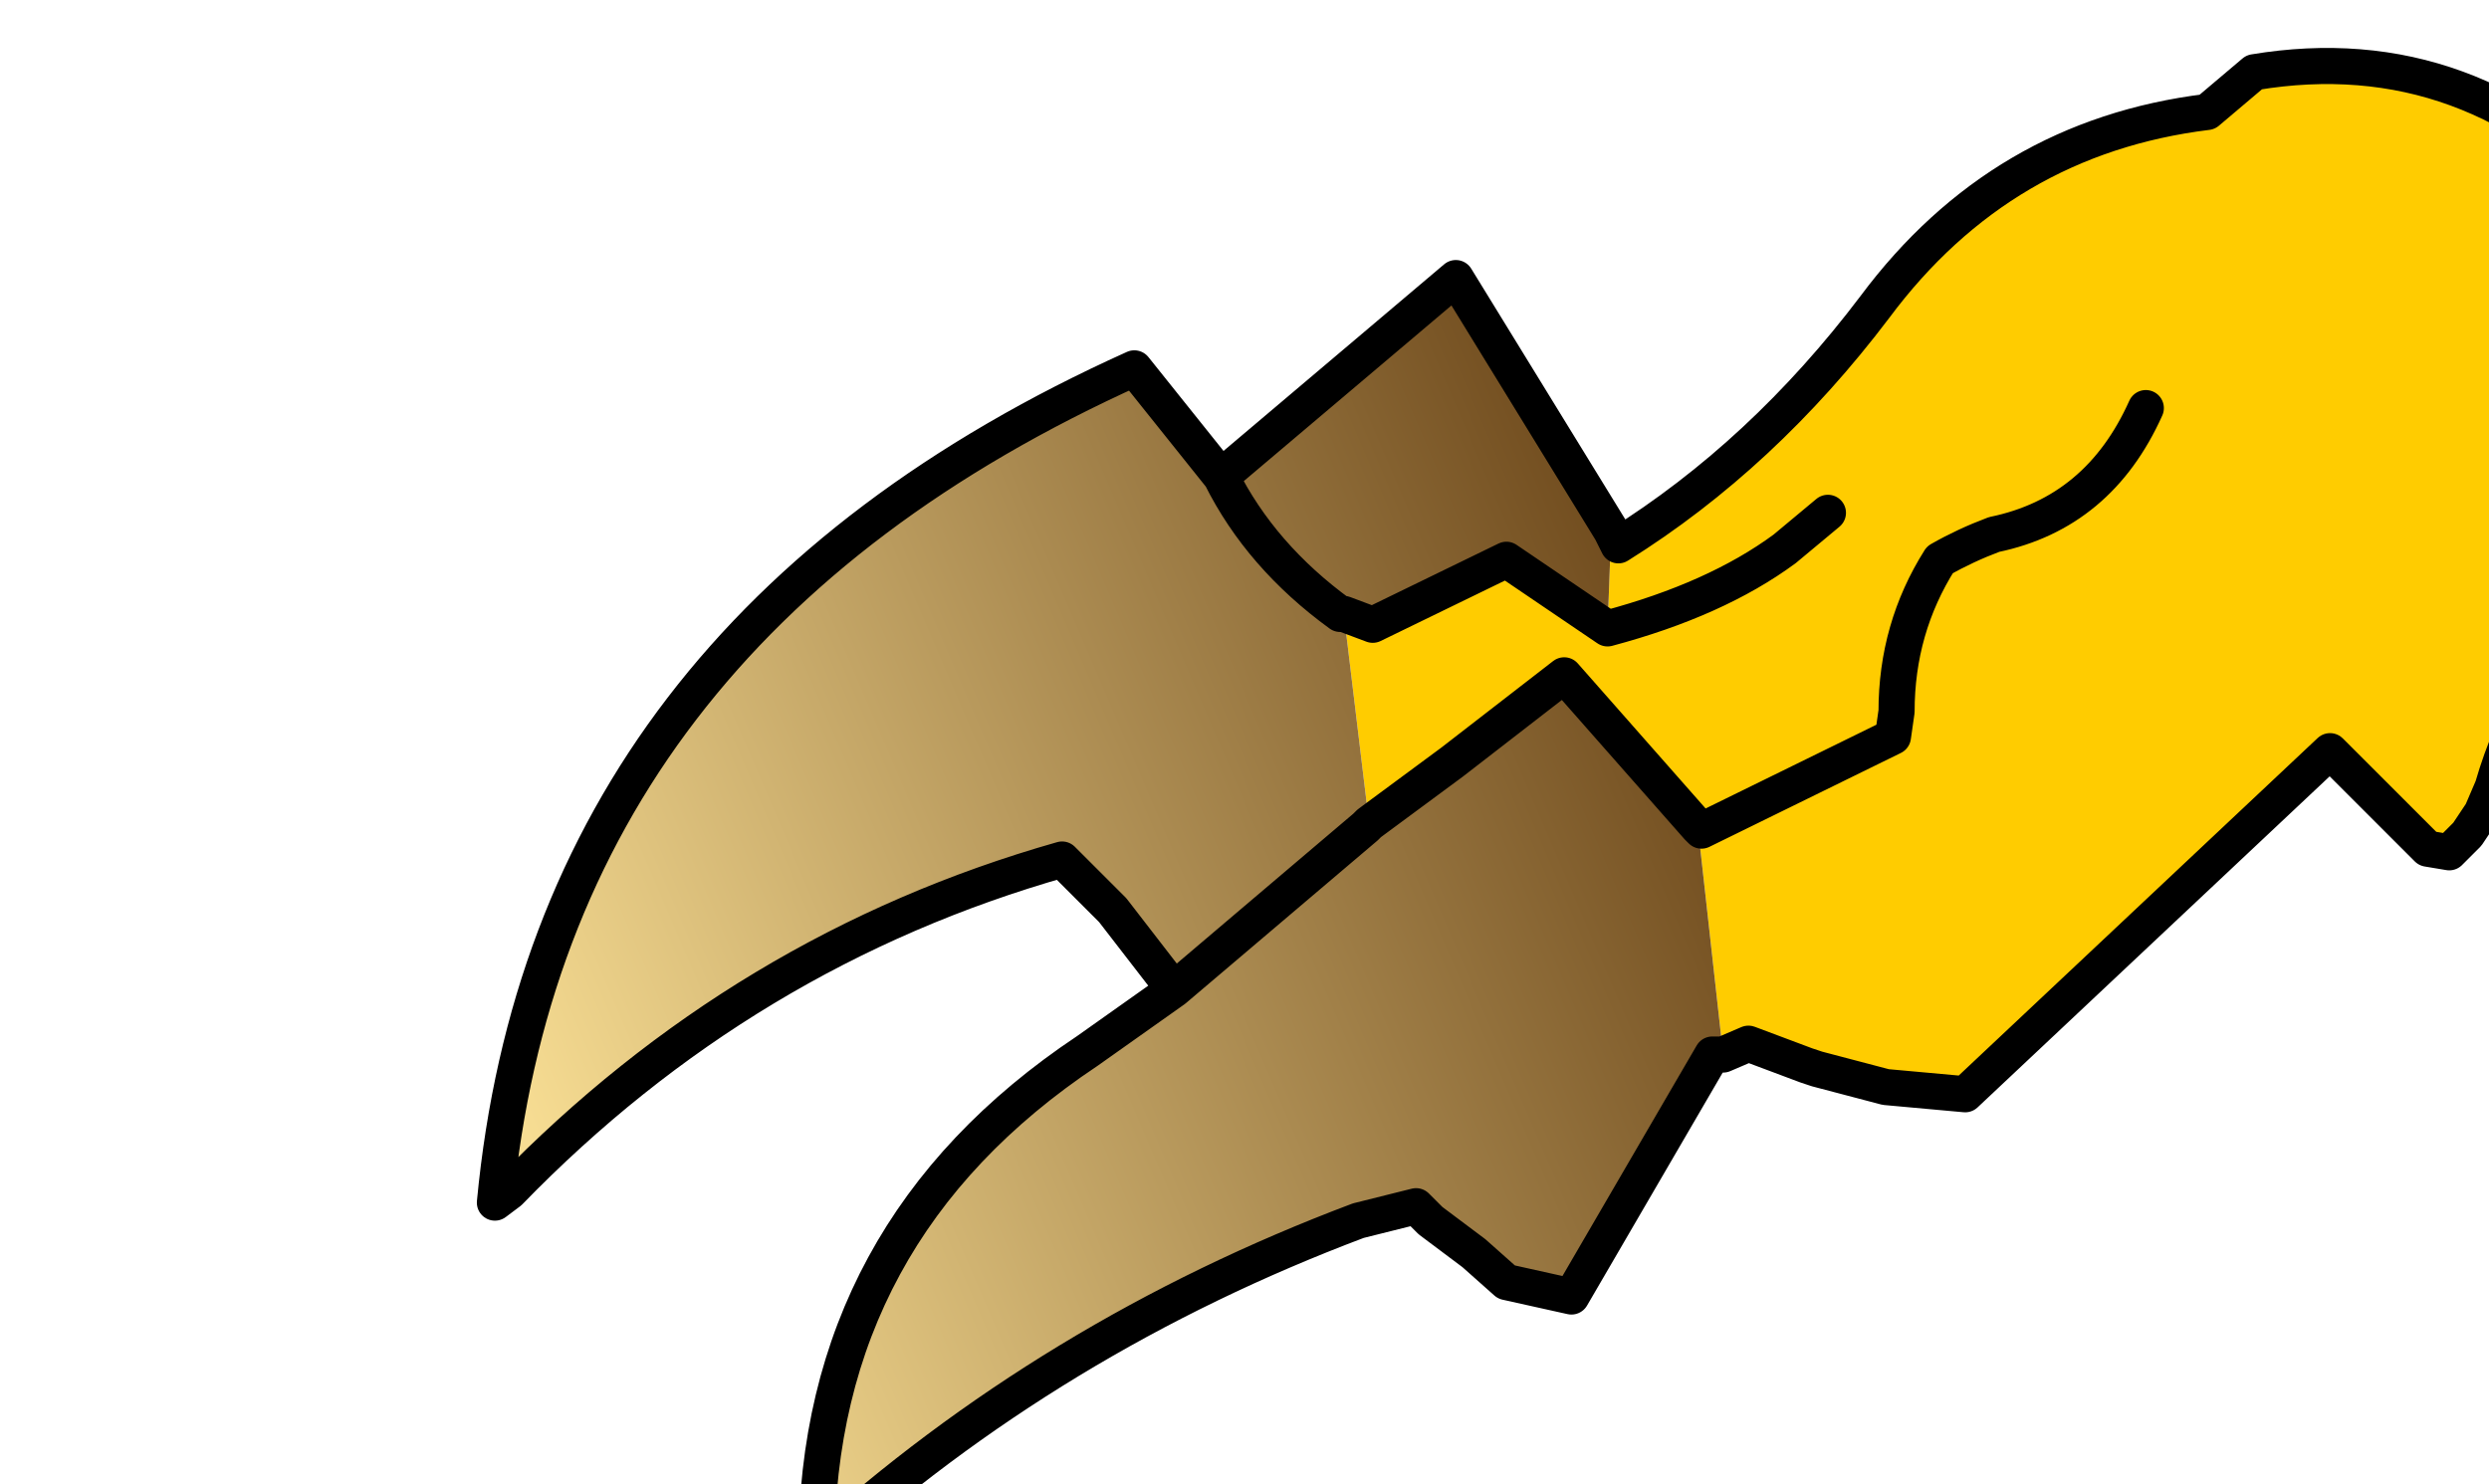 <?xml version="1.0" encoding="UTF-8" standalone="no"?>
<svg xmlns:xlink="http://www.w3.org/1999/xlink" height="20.55px" width="34.45px" xmlns="http://www.w3.org/2000/svg">
  <g transform="matrix(1.0, 0.0, 0.0, 1.0, 0.0, 0.0)">
    <path d="M22.3 7.35 L22.4 7.55 Q24.4 6.3 25.95 4.25 27.7 1.9 30.55 1.55 L31.2 1.0 Q34.2 0.5 36.4 2.9 L37.75 4.35 37.45 5.05 37.65 5.85 38.55 6.45 Q44.25 11.0 38.1 15.45 L38.5 14.5 38.95 12.55 39.05 11.5 39.05 11.15 37.6 10.05 36.8 9.35 36.05 8.35 Q34.95 9.35 34.5 10.9 L34.35 11.25 34.15 11.55 33.9 11.8 33.6 11.75 32.25 10.4 27.2 15.15 26.1 15.05 25.15 14.8 25.0 14.75 24.2 14.45 23.85 14.6 23.5 11.45 21.65 9.35 20.1 10.55 18.95 11.4 18.6 8.5 19.0 8.65 20.85 7.75 22.25 8.7 22.3 7.35 M25.3 7.1 L24.7 7.6 Q23.75 8.3 22.25 8.7 23.75 8.3 24.7 7.6 L25.3 7.1 M29.7 5.65 Q29.05 7.1 27.6 7.4 27.2 7.55 26.85 7.75 26.25 8.7 26.25 9.85 L26.2 10.2 23.55 11.5 23.5 11.45 23.55 11.5 26.2 10.2 26.25 9.85 Q26.25 8.7 26.85 7.75 27.2 7.55 27.6 7.4 29.05 7.1 29.7 5.65 M18.95 11.4 L18.95 11.55 18.9 11.45 18.95 11.4" fill="#ffcc00" fill-rule="evenodd" stroke="none"/>
    <path d="M22.3 7.35 L22.25 8.7 20.85 7.75 19.0 8.65 18.6 8.5 18.95 11.4 20.1 10.55 21.65 9.35 23.5 11.45 23.85 14.6 23.7 14.6 21.75 17.95 20.85 17.75 20.4 17.35 19.8 16.9 19.6 16.7 18.8 16.9 Q14.55 18.5 11.3 21.45 11.3 17.05 15.05 14.55 L16.25 13.7 15.4 12.6 14.7 11.9 Q10.3 13.15 7.05 16.5 L6.85 16.65 Q7.6 8.75 15.7 5.1 L16.9 6.6 20.15 3.85 22.3 7.35 M18.9 11.45 L18.95 11.55 18.95 11.4 18.9 11.45 16.25 13.7 18.9 11.45 M18.6 8.5 L18.55 8.5 Q17.45 7.7 16.9 6.6 17.45 7.7 18.55 8.5 L18.6 8.5" fill="url(#gradient0)" fill-rule="evenodd" stroke="none"/>
    <path d="M23.85 14.6 L24.2 14.45 25.0 14.75 25.15 14.8 26.1 15.05 27.2 15.15 32.25 10.4 33.6 11.75 33.9 11.8 34.15 11.55 34.35 11.25 34.5 10.9 Q34.95 9.35 36.05 8.35 L36.8 9.35 37.6 10.05 39.05 11.15 39.05 11.5 38.95 12.55 38.5 14.5 38.1 15.45 Q44.25 11.0 38.55 6.45 L37.65 5.85 37.45 5.05 37.75 4.35 36.4 2.9 Q34.2 0.5 31.2 1.0 L30.55 1.55 Q27.7 1.9 25.95 4.25 24.4 6.3 22.4 7.55 L22.3 7.35 20.15 3.85 16.9 6.6 Q17.45 7.7 18.55 8.5 L18.6 8.5 19.0 8.65 20.85 7.75 22.25 8.7 Q23.75 8.3 24.7 7.6 L25.3 7.1 M18.95 11.4 L20.1 10.55 21.65 9.35 23.5 11.45 23.55 11.5 26.2 10.2 26.25 9.85 Q26.25 8.7 26.85 7.75 27.2 7.55 27.6 7.4 29.05 7.1 29.7 5.65 M23.85 14.6 L23.7 14.6 21.75 17.95 20.85 17.75 20.4 17.35 19.8 16.9 19.6 16.7 18.8 16.9 Q14.55 18.5 11.3 21.45 11.3 17.05 15.05 14.55 L16.25 13.7 15.4 12.6 14.7 11.9 Q10.3 13.15 7.05 16.5 L6.85 16.65 Q7.6 8.75 15.7 5.1 L16.9 6.6 M18.95 11.4 L18.9 11.45 16.25 13.7" fill="none" stroke="#000000" stroke-linecap="round" stroke-linejoin="round" stroke-width="0.5"/>
  </g>
  <defs>
    <linearGradient gradientTransform="matrix(-0.01, 0.004, -0.003, -0.007, 16.6, 15.05)" gradientUnits="userSpaceOnUse" id="gradient0" spreadMethod="pad" x1="-819.2" x2="819.2">
      <stop offset="0.0" stop-color="#6d481b"/>
      <stop offset="1.0" stop-color="#f7dd93"/>
    </linearGradient>
  </defs>
</svg>

